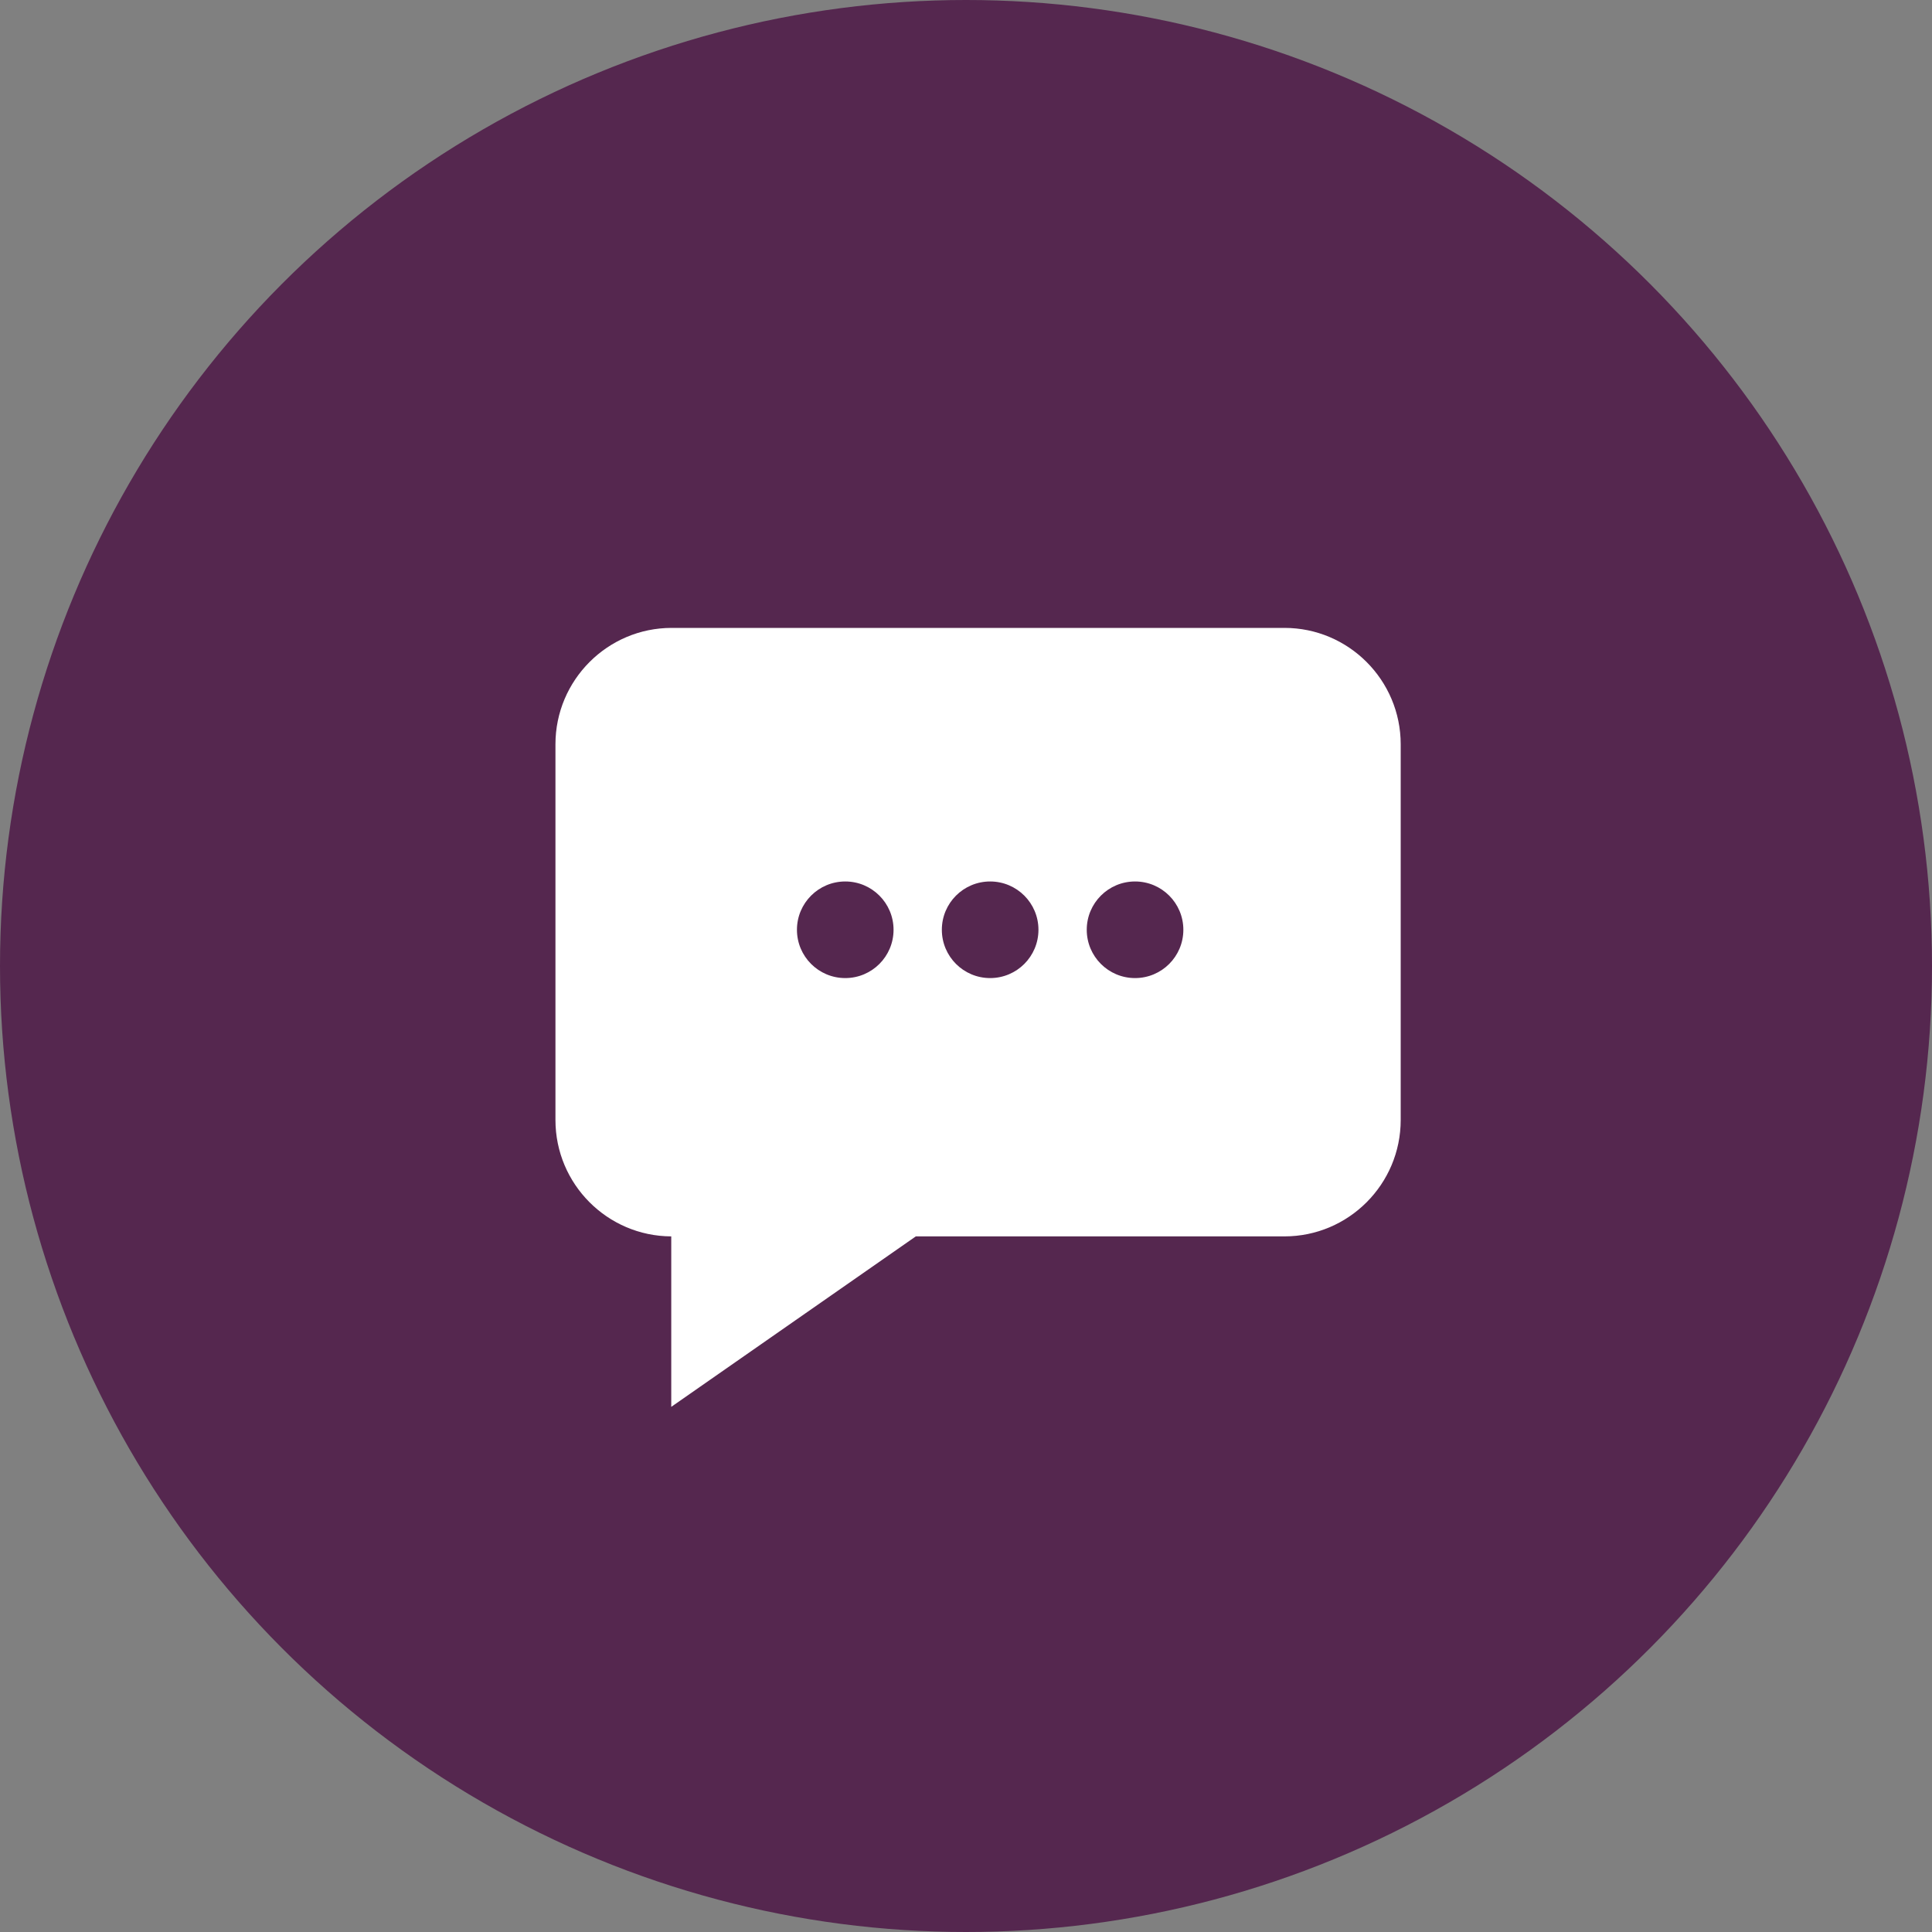 <?xml version="1.0" encoding="UTF-8"?>
<svg width="80px" height="80px" viewBox="0 0 80 80" version="1.1" xmlns="http://www.w3.org/2000/svg" xmlns:xlink="http://www.w3.org/1999/xlink">
    <rect x="0" y="0" width="80" height="80" fill="#808080" stroke="none"/>
    <!-- Generator: Sketch 61.1 (89650) - https://sketch.com -->
    <title>Discussions - Purple</title>
    <desc>Created with Sketch.</desc>
    <g id="Blackboard-Icons-★" stroke="none" stroke-width="1" fill="none" fill-rule="evenodd">
        <g id="Icons---Fill" transform="translate(-964, -639)">
            <g id="Discussions-Icons" transform="translate(48, 639)">
                <g id="Discussions---Purple" transform="translate(916, 0)">
                    <circle id="Oval" fill="#55274F" cx="40" cy="40" r="40"></circle>
                    <path d="M53.188,26 C55.841,26 58,28.162 58,30.82 L58,30.82 L58,46.376 C58,49.034 55.841,51.196 53.188,51.196 L53.188,51.196 L37.922,51.196 L27.795,58.255 L27.795,51.196 C25.149,51.186 23,49.028 23,46.376 L23,46.376 L23,30.82 C23,28.162 25.159,26 27.812,26 L27.812,26 Z M35,36.5 C33.895,36.5 33,37.395 33,38.5 C33,39.605 33.895,40.5 35,40.5 C36.105,40.5 37,39.605 37,38.5 C37,37.395 36.105,36.5 35,36.5 Z M41,36.5 C39.895,36.5 39,37.395 39,38.5 C39,39.605 39.895,40.5 41,40.5 C42.105,40.5 43,39.605 43,38.5 C43,37.395 42.105,36.5 41,36.5 Z M47,36.5 C45.895,36.5 45,37.395 45,38.5 C45,39.605 45.895,40.5 47,40.5 C48.105,40.5 49,39.605 49,38.5 C49,37.395 48.105,36.5 47,36.5 Z" id="Discussions" fill="#FFFFFF" fill-rule="nonzero"></path>
                </g>
            </g>
        </g>
    </g>
</svg>